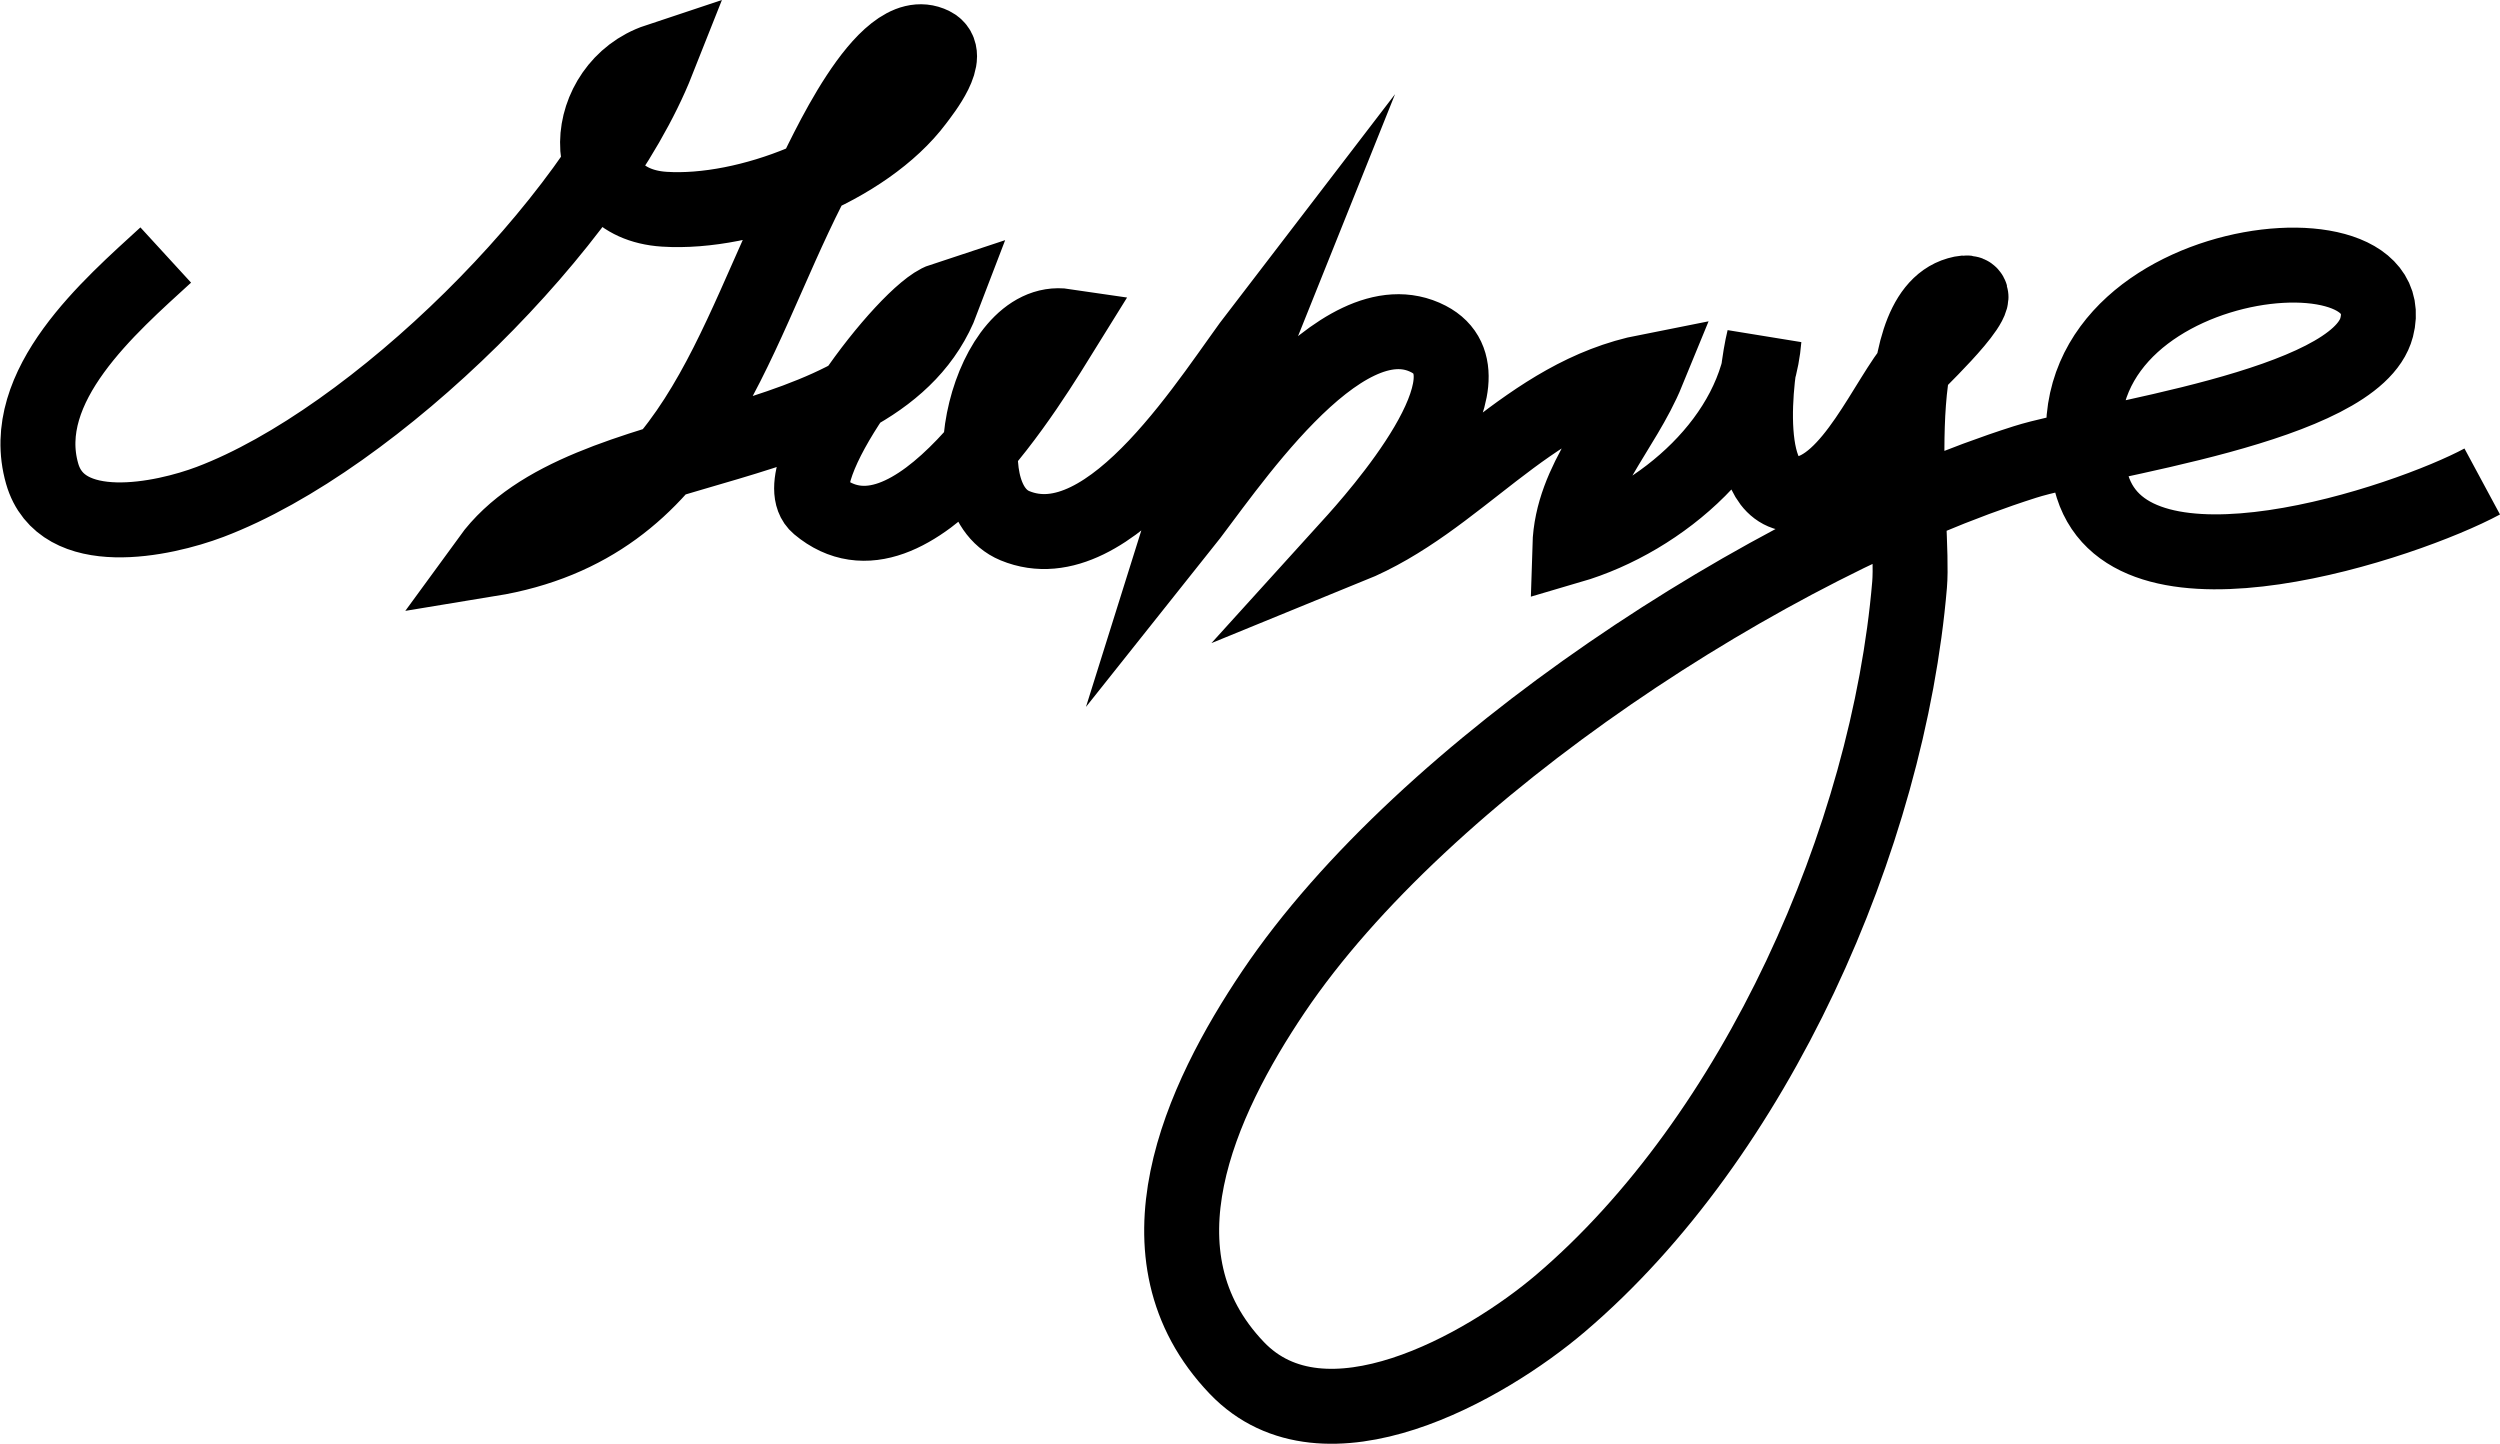 <?xml version="1.0" encoding="utf-8"?>
<svg x="55.419pt" y="131.045pt" width="166.774pt" height="96.322pt" viewBox="55.419 131.045 166.774 96.322" xmlns="http://www.w3.org/2000/svg" xmlns:xlink="http://www.w3.org/1999/xlink">
  <defs>
    <title>Path</title>
    <g id="1">
      <defs>
        <path id="2" d="M66.475,148.057 C62.778,151.447,56.555,156.778,58.23,162.64 C59.521,167.155,66.288,165.719,69.436,164.526 C80.416,160.366,94.993,145.943,99.281,135.108 C94.194,136.799,93.553,144.603,99.73,145.002 C105.258,145.359,113.167,142.283,116.541,137.778 C117.015,137.145,118.983,134.688,117.63,134.017 C114.381,132.405,110.353,141.613,109.381,143.529 C104.119,153.909,101.673,166.115,88.058,168.345 C94.343,159.705,114.088,162.09,118.273,151.079 C115.893,151.862,107.565,162.719,110.003,164.77 C116.234,170.008,124.249,156.391,126.475,152.806 C121.442,152.057,118.496,164.198,123.124,166.115 C129.53,168.768,136.408,157.168,139.425,153.237 C137.697,157.556,135.635,161.747,134.245,166.187 C137.043,162.677,144.825,150.609,150.714,153.661 C155.591,156.189,147.274,165.49,145.468,167.482 C152.684,164.54,157.221,157.418,165.324,155.827 C163.693,159.807,160.275,163.052,160.144,167.482 C166.307,165.679,172.57,160.246,173.094,153.669 C172.545,155.882,171.416,164.523,175.527,164.004 C178.92,163.576,181.269,157.611,183.271,155.296 C183.634,154.876,188.939,149.845,186.044,150.678 C180.997,152.131,183.136,166.145,182.806,170.049 C181.377,186.928,172.551,206.898,159.511,217.994 C154.553,222.213,143.767,228.401,137.931,222.304 C130.73,214.781,135.478,204.469,140.374,197.2 C150.422,182.284,173.467,167.29,190.492,161.868 C195.204,160.368,212.589,158.193,213.967,152.881 C216.016,144.985,190.158,148.261,195.011,163.508 C197.72,172.019,215.947,165.89,221.007,163.165"/>
      </defs>
      <use xlink:href="#2" style="fill:#a9a9a9;fill-opacity:0;fill-rule:nonzero;opacity:1;stroke:none;"/>
      <use xlink:href="#2" style="fill:none;opacity:1;stroke:#000000;stroke-linecap:butt;stroke-linejoin:miter;stroke-miterlimit:10;stroke-opacity:1;stroke-width:5;"/>
    </g>
  </defs>
  <use xlink:href="#1"/>
</svg>
